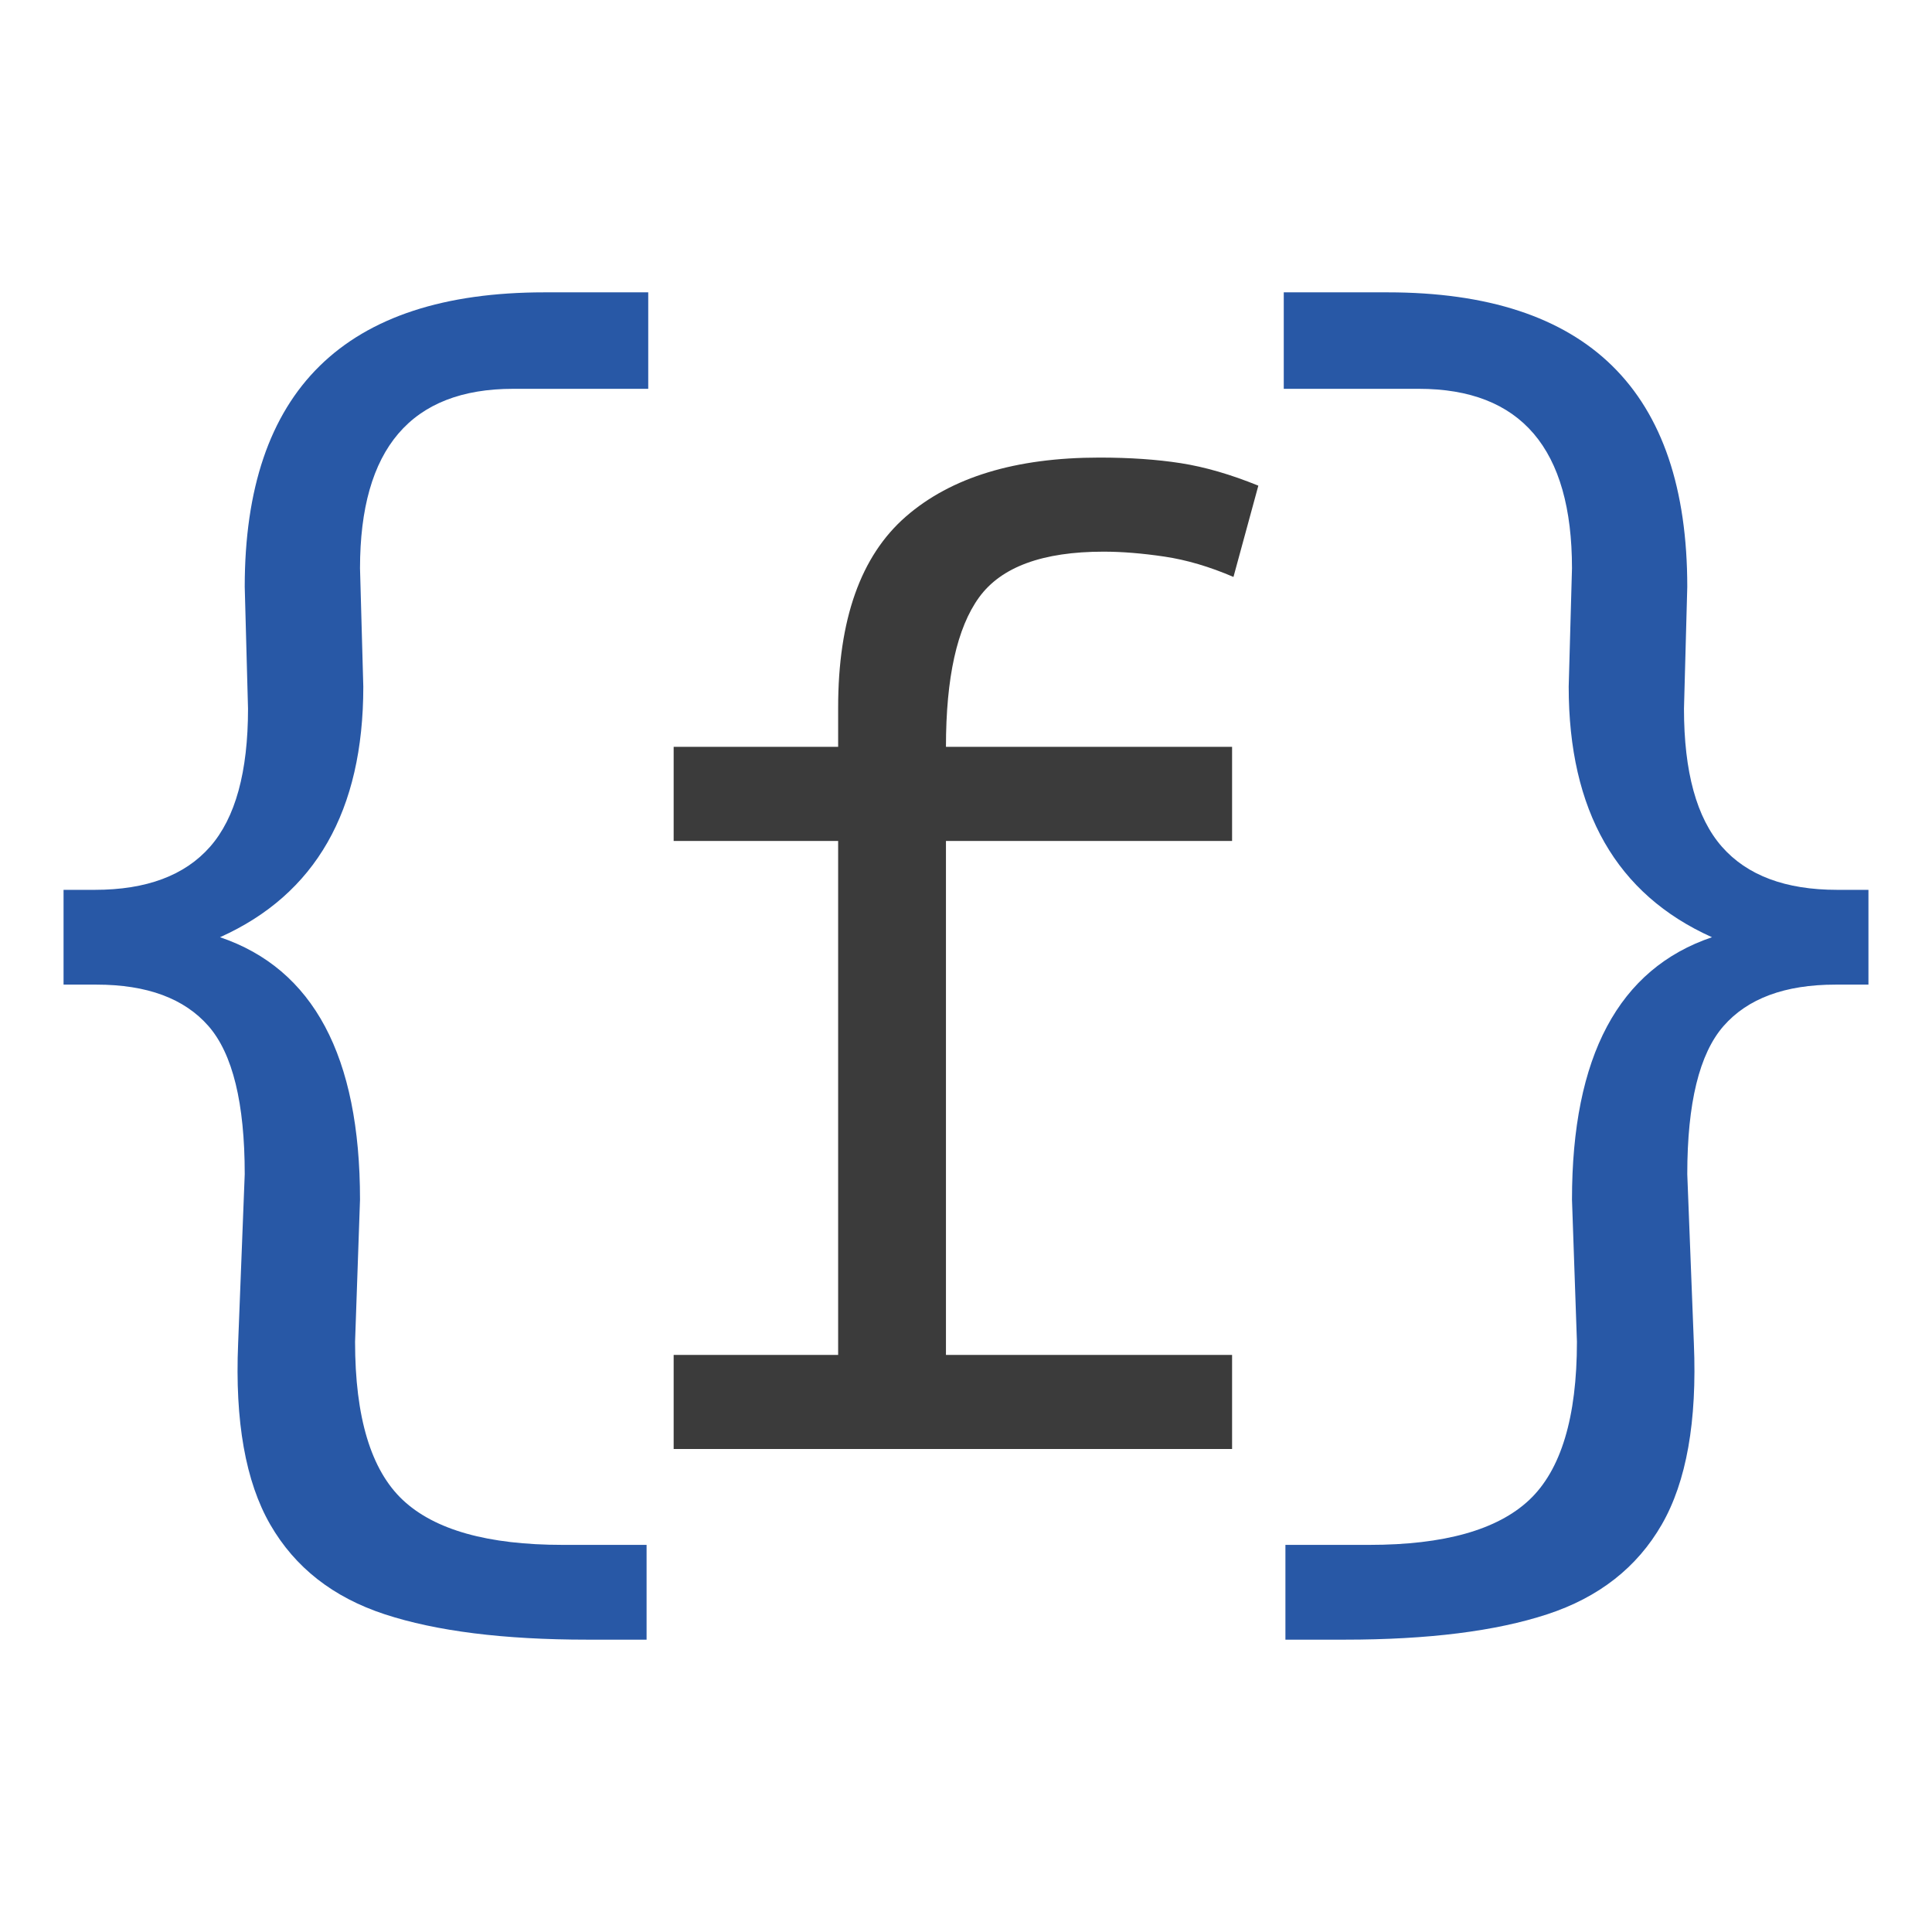 <svg xmlns="http://www.w3.org/2000/svg" width="152" height="152" viewBox="0 0 152 152">
  <g fill="none" fill-rule="evenodd" transform="translate(5 23)">
    <path fill="#2858A6" d="M25.268,104.003 C21.207,102.671 18.206,100.318 16.262,96.945 C14.318,93.571 13.476,88.822 13.735,82.696 L14.254,69.379 C14.254,63.786 13.303,59.902 11.403,57.727 C9.502,55.552 6.565,54.465 2.592,54.465 L-3.55271368e-15,54.465 L-3.55271368e-15,47.008 L2.462,47.008 C6.522,47.008 9.546,45.876 11.532,43.612 C13.519,41.348 14.513,37.73 14.513,32.759 L14.254,23.171 C14.254,7.724 22.114,0 37.837,0 L46,0 L46,7.59 L35.375,7.59 C27.341,7.59 23.324,12.296 23.324,21.706 L23.583,31.028 C23.583,40.793 19.825,47.363 12.31,50.736 C19.653,53.222 23.324,60.102 23.324,71.377 L22.935,82.563 C22.935,88.511 24.188,92.661 26.693,95.014 C29.198,97.366 33.388,98.543 39.262,98.543 L45.87,98.543 L45.87,106 L41.206,106 C34.64,106 29.328,105.334 25.268,104.003 Z"/>
    <path fill="#2858A6" d="M121.268,104.003 C117.207,102.671 114.206,100.318 112.262,96.945 C110.318,93.571 109.476,88.822 109.735,82.696 L110.254,69.379 C110.254,63.786 109.303,59.902 107.403,57.727 C105.502,55.552 102.565,54.465 98.592,54.465 L96,54.465 L96,47.008 L98.462,47.008 C102.522,47.008 105.546,45.876 107.532,43.612 C109.519,41.348 110.513,37.73 110.513,32.759 L110.254,23.171 C110.254,7.724 118.114,0 133.837,0 L142,0 L142,7.59 L131.375,7.59 C123.341,7.59 119.324,12.296 119.324,21.706 L119.583,31.028 C119.583,40.793 115.825,47.363 108.31,50.736 C115.653,53.222 119.324,60.102 119.324,71.377 L118.935,82.563 C118.935,88.511 120.188,92.661 122.693,95.014 C125.198,97.366 129.388,98.543 135.262,98.543 L141.87,98.543 L141.87,106 L137.206,106 C130.64,106 125.328,105.334 121.268,104.003 Z" transform="matrix(-1 0 0 1 238 0)"/>
    <path fill="#3B3B3B" d="M48,91 L48,83.598 L60.941,83.598 L60.941,43.161 L48,43.161 L48,35.759 L60.941,35.759 L60.941,32.666 C60.941,25.742 62.717,20.734 66.27,17.64 C69.822,14.547 74.897,13 81.494,13 C83.887,13 86.025,13.147 87.91,13.442 C89.795,13.737 91.825,14.326 94,15.21 L92.043,22.391 C90.158,21.581 88.345,21.047 86.605,20.789 C84.865,20.531 83.27,20.402 81.82,20.402 C77.035,20.402 73.773,21.599 72.033,23.993 C70.293,26.387 69.423,30.309 69.423,35.759 L91.934,35.759 L91.934,43.161 L69.423,43.161 L69.423,83.598 L91.934,83.598 L91.934,91 L48,91 Z"/>
  </g>
</svg>
